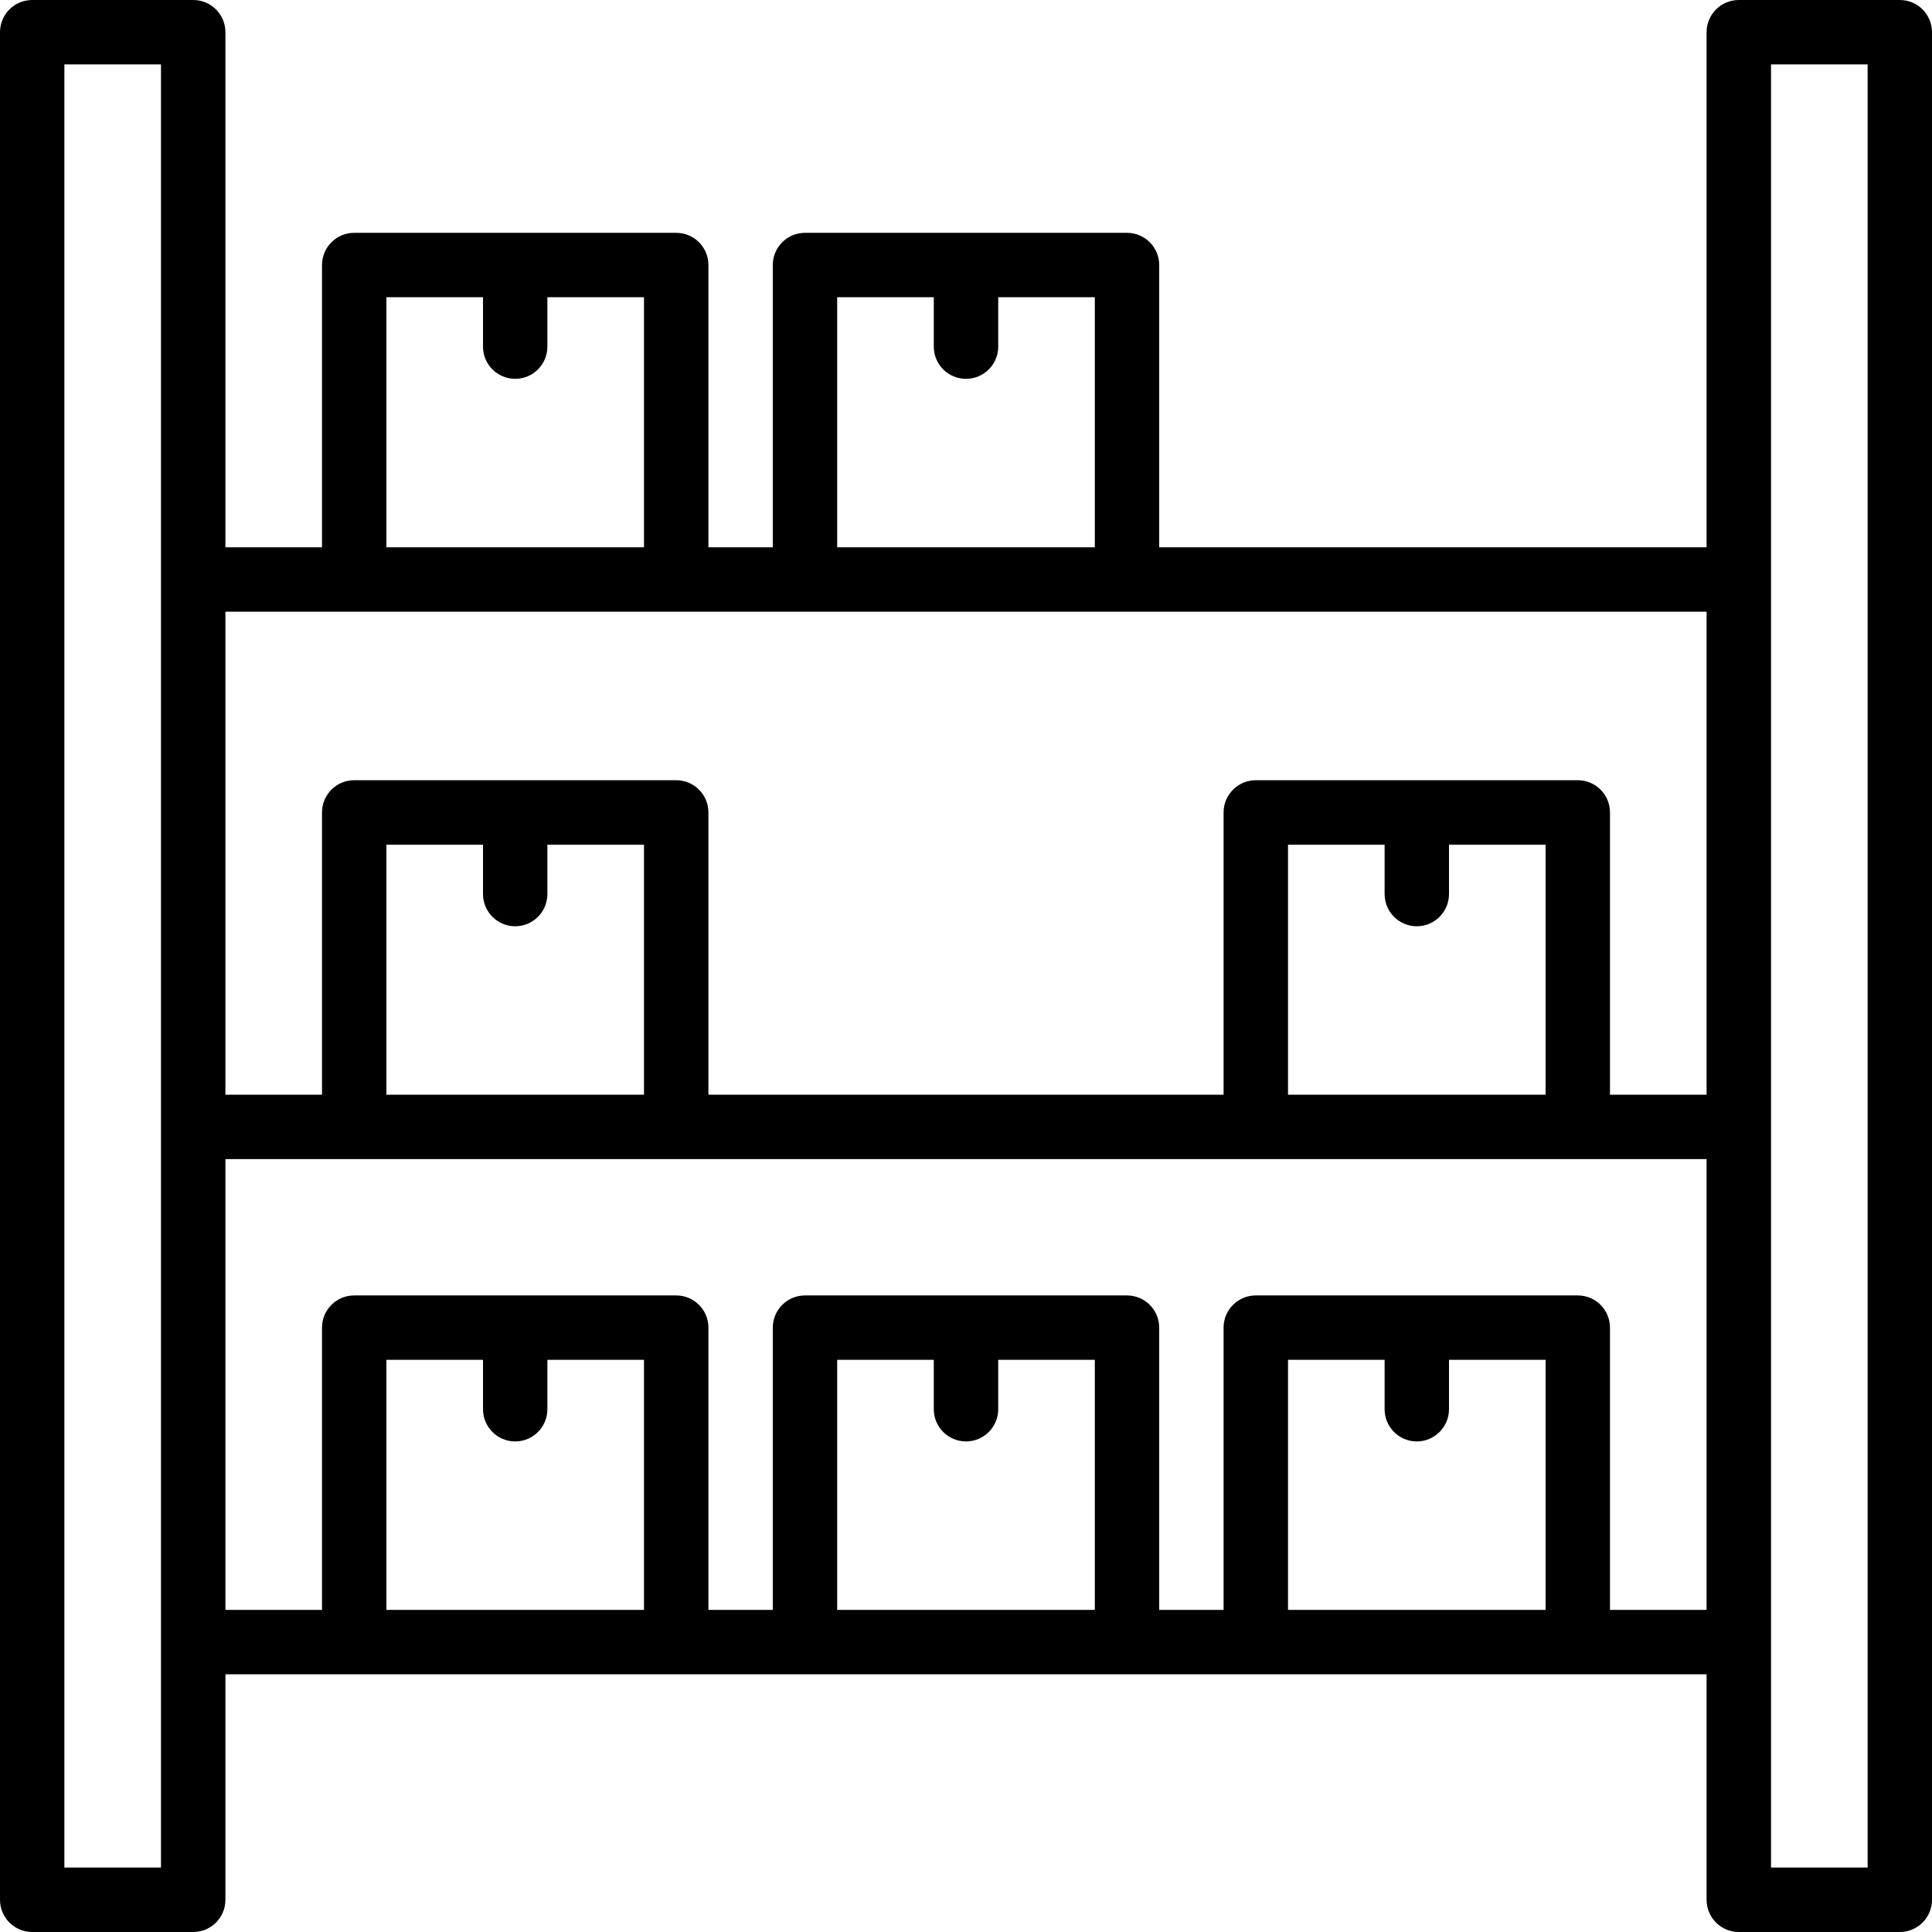 <svg width="37" height="37" viewBox="0 0 37 37" fill="none" xmlns="http://www.w3.org/2000/svg">
<path d="M36.383 0H33.3C32.959 0 32.683 0.276 32.683 0.617V10.481H22.2V5.075C22.2 4.735 21.924 4.459 21.583 4.459H15.417C15.076 4.459 14.8 4.735 14.8 5.075V10.481H13.567V5.075C13.567 4.735 13.291 4.459 12.95 4.459H6.783C6.442 4.459 6.167 4.735 6.167 5.075V10.481H4.317V0.617C4.317 0.276 4.041 0 3.7 0H0.617C0.276 0 0 0.276 0 0.617V36.383C0 36.724 0.276 37 0.617 37H3.7C4.041 37 4.317 36.724 4.317 36.383V32.065H32.683V36.383C32.683 36.724 32.959 37 33.3 37H36.383C36.724 37 37 36.724 37 36.383V0.617C37 0.276 36.724 0 36.383 0ZM16.033 5.692H17.883V6.638C17.883 6.979 18.159 7.255 18.5 7.255C18.841 7.255 19.117 6.979 19.117 6.638V5.692H20.967V10.481H16.033V5.692ZM7.4 5.692H9.25V6.638C9.25 6.979 9.526 7.255 9.867 7.255C10.208 7.255 10.483 6.979 10.483 6.638V5.692H12.333V10.481H7.4V5.692ZM6.783 11.715H32.683V20.965H30.833V15.559C30.833 15.219 30.558 14.942 30.217 14.942H24.05C23.709 14.942 23.433 15.219 23.433 15.559V20.965H13.567V15.559C13.567 15.219 13.291 14.942 12.95 14.942H6.783C6.442 14.942 6.167 15.219 6.167 15.559V20.965H4.317V11.715H6.783ZM27.133 17.739C27.474 17.739 27.75 17.462 27.75 17.122V16.176H29.6V20.965H24.667V16.176H26.517V17.122C26.517 17.462 26.792 17.739 27.133 17.739ZM9.867 17.739C10.208 17.739 10.483 17.462 10.483 17.122V16.176H12.333V20.965H7.4V16.176H9.25V17.122C9.25 17.462 9.526 17.739 9.867 17.739ZM3.083 35.766H1.233V1.233H3.083V35.766ZM7.4 30.831V26.042H9.25V26.988C9.25 27.328 9.526 27.605 9.867 27.605C10.208 27.605 10.483 27.328 10.483 26.988V26.042H12.333V30.831H7.4ZM16.033 30.831V26.042H17.883V26.988C17.883 27.328 18.159 27.605 18.5 27.605C18.841 27.605 19.117 27.328 19.117 26.988V26.042H20.967V30.831H16.033ZM24.667 30.831V26.042H26.517V26.988C26.517 27.328 26.792 27.605 27.133 27.605C27.474 27.605 27.75 27.328 27.75 26.988V26.042H29.6V30.831H24.667ZM30.833 30.831V25.425C30.833 25.085 30.558 24.809 30.217 24.809H24.05C23.709 24.809 23.433 25.085 23.433 25.425V30.831H22.2V25.425C22.2 25.085 21.924 24.809 21.583 24.809H15.417C15.076 24.809 14.8 25.085 14.8 25.425V30.831H13.567V25.425C13.567 25.085 13.291 24.809 12.95 24.809H6.783C6.442 24.809 6.167 25.085 6.167 25.425V30.831H4.317V22.198H32.683V30.831H30.833ZM35.767 35.766H33.917V1.233H35.767V35.766Z" fill="black"/>
</svg>

